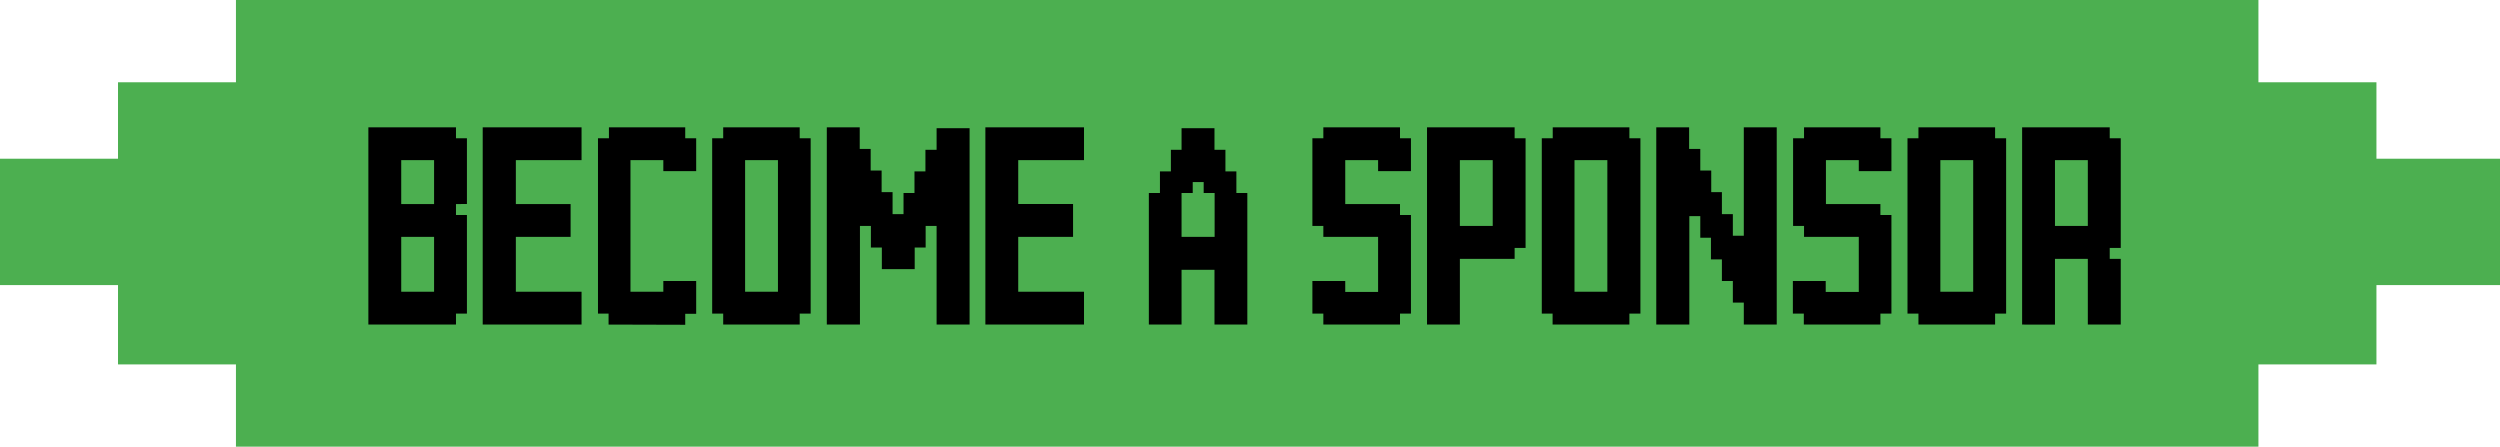 <svg xmlns="http://www.w3.org/2000/svg" viewBox="0 0 347 62">
  <defs>
    <style>
      .cls-1 {
        fill: #4caf50;
      }

      .cls-2 {
        fill: #000;
      }
    </style>
  </defs>
  <title>Ресурс 9Become a Sponsor</title>
  <g id="Слой_2" data-name="Слой 2">
    <g id="Слой_1-2" data-name="Слой 1">
      <g>
        <rect class="cls-1" x="16.38" y="11.42" width="313.47" height="39.16"/>
        <rect class="cls-1" x="32.75" width="280.72" height="62"/>
        <rect class="cls-1" y="22.03" width="33.53" height="17.54"/>
        <rect class="cls-1" x="313.47" y="22.03" width="33.53" height="17.54"/>
      </g>
      <g>
        <path class="cls-2" d="M51.13,45.05V17.67H63.29v1.52h1.52v9.13H63.29v1.52h1.52V43.53H63.29v1.52Zm9.12-16.73V22.23H55.69v6.09Zm0,12.17V32.88H55.69v7.61Z"/>
        <path class="cls-2" d="M67,45.05V17.67H80.72v4.56H71.6v6.09h7.6v4.56H71.6v7.61h9.12v4.56Z"/>
        <path class="cls-2" d="M84.47,45.05V43.53H83V19.19h1.52V17.67H95.11v1.52h1.52v4.56H92.07V22.23H87.51V40.49h4.56V39h4.56v4.56H95.11v1.52Z"/>
        <path class="cls-2" d="M100.38,45.05V43.53H98.85V19.19h1.53V17.67H111v1.52h1.52V43.53H111v1.52Zm7.6-4.56V22.23h-4.56V40.49Z"/>
        <path class="cls-2" d="M114.76,45.05V17.67h4.57v3h1.52v3h1.52v3h1.52v3.05h1.52V26.79h1.52v-3h1.52v-3H130v-3h4.58V45.05H130V31.36h-1.52v3h-1.52v3h-4.56v-3h-1.52v-3h-1.52V45.05Z"/>
        <path class="cls-2" d="M136.77,45.05V17.67h13.69v4.56h-9.13v6.09h7.61v4.56h-7.61v7.61h9.13v4.56Z"/>
        <path class="cls-2" d="M159.46,45.05V26.79H161v-3h1.52v-3H164v-3h4.57v3h1.52v3h1.52v3h1.52V45.05h-4.56v-7.6H164v7.6Zm9.13-12.17V26.79h-1.52V25.27h-1.52v1.52H164v6.09Z"/>
        <path class="cls-2" d="M183.68,45.05V43.53h-1.52V39h4.56v1.52h4.56V32.88h-7.6V31.36h-1.52V19.19h1.52V17.67h10.64v1.52h1.52v4.56h-4.56V22.23h-4.56v6.09h7.6v1.52h1.52V43.53h-1.52v1.52Z"/>
        <path class="cls-2" d="M198.07,45.05V17.67h12.16v1.52h1.52V34.41h-1.52v1.52h-7.6v9.12Zm9.12-13.69V22.23h-4.56v9.13Z"/>
        <path class="cls-2" d="M215.5,45.05V43.53H214V19.19h1.52V17.67h10.64v1.52h1.53V43.53h-1.53v1.52Zm7.6-4.56V22.23h-4.56V40.49Z"/>
        <path class="cls-2" d="M229.89,45.05V17.67h4.56v3H236v3h1.52v3H239v3.05h1.52v3h1.52V17.67h4.57V45.05h-4.57V42h-1.52V39H239v-3h-1.52v-3H236v-3h-1.52V45.05Z"/>
        <path class="cls-2" d="M250.37,45.05V43.53h-1.52V39h4.56v1.52H258V32.88h-7.6V31.36h-1.52V19.19h1.52V17.67H261v1.52h1.53v4.56H258V22.23h-4.56v6.09H261v1.52h1.53V43.53H261v1.52Z"/>
        <path class="cls-2" d="M266.28,45.05V43.53h-1.52V19.19h1.52V17.67h10.64v1.52h1.53V43.53h-1.53v1.52Zm7.6-4.56V22.23h-4.56V40.49Z"/>
        <path class="cls-2" d="M280.67,45.05V17.67h12.16v1.52h1.53V34.41h-1.53v1.52h1.53v9.12h-4.57V35.93h-4.56v9.12Zm9.12-13.69V22.23h-4.56v9.13Z"/>
      </g>
    </g>
  </g>
</svg>
